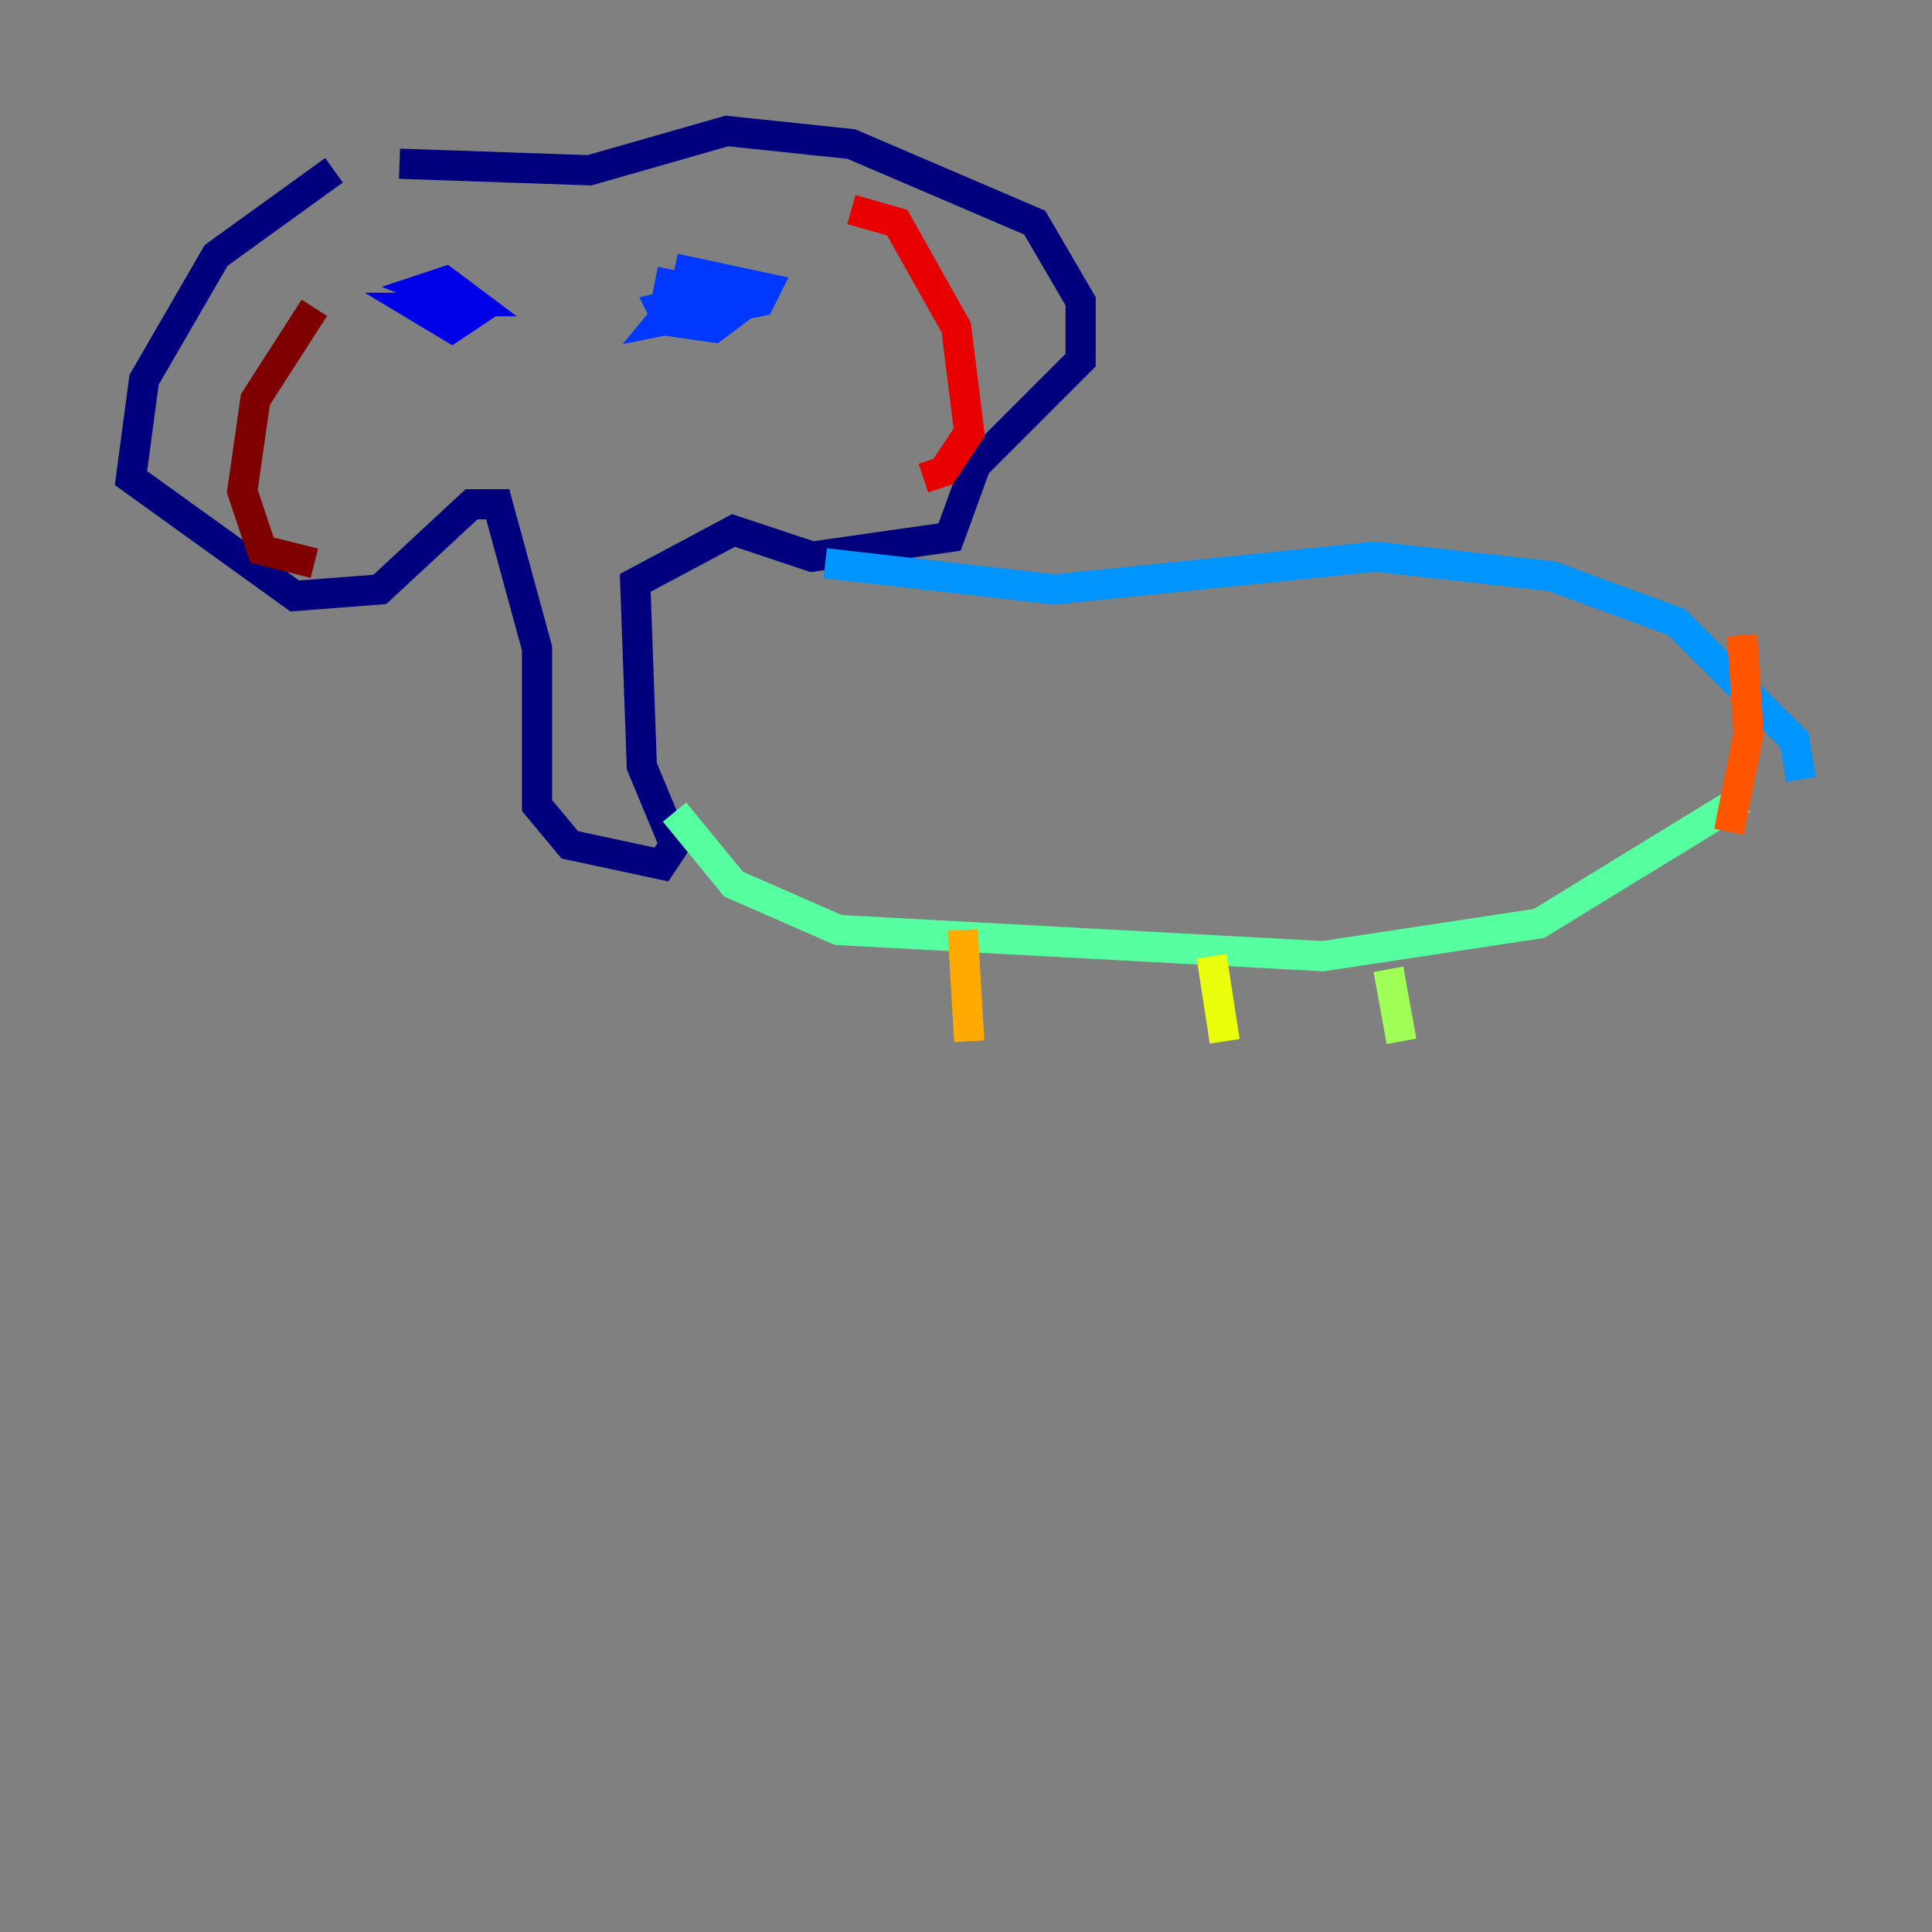 <?xml version="1.0" encoding="utf-8" ?>
<svg baseProfile="tiny" height="128" version="1.2" viewBox="0,0,128,128" width="128" xmlns="http://www.w3.org/2000/svg" xmlns:ev="http://www.w3.org/2001/xml-events" xmlns:xlink="http://www.w3.org/1999/xlink"><rect x="0" y="0" width="128" height="128" fill="#808080" stroke="none"/><defs /><polyline fill="none" points="22.129,11.281 14.319,16.922 9.546,25.166 8.678,31.675 19.525,39.485 25.166,39.051 31.241,33.41 32.976,33.41 35.58,42.956 35.58,53.37 37.749,55.973 43.824,57.275 44.691,55.973 42.522,50.766 42.088,38.617 48.597,35.146 53.803,36.881 62.915,35.58 64.651,30.807 71.593,23.864 71.593,19.959 68.556,14.752 56.407,9.546 48.163,8.678 39.051,11.281 26.468,10.848" stroke="#00007f" stroke-width="2" /><polyline fill="none" points="28.637,19.525 31.241,20.827 29.939,21.695 27.77,20.393 30.373,20.393 27.336,19.525 30.373,19.959 28.203,19.091 29.505,18.658 31.241,19.959 29.939,19.959" stroke="#0000e8" stroke-width="2" /><polyline fill="none" points="44.691,17.79 50.766,19.091 50.332,19.959 43.824,21.261 45.993,18.658 49.031,20.393 47.295,21.695 44.258,21.261 43.824,20.393 47.729,19.525 43.39,18.658" stroke="#0038ff" stroke-width="2" /><polyline fill="none" points="54.671,37.315 69.858,39.051 91.119,36.881 102.834,38.183 111.078,41.22 118.888,49.031 119.322,51.634" stroke="#0094ff" stroke-width="2" /><polyline fill="none" points="45.125,53.803 45.125,53.803" stroke="#0cf4ea" stroke-width="2" /><polyline fill="none" points="44.691,53.803 48.597,58.576 55.539,61.614 87.647,63.349 101.966,61.18 115.417,52.936" stroke="#56ffa0" stroke-width="2" /><polyline fill="none" points="91.986,64.217 92.854,68.99" stroke="#a0ff56" stroke-width="2" /><polyline fill="none" points="80.271,63.349 81.139,68.99" stroke="#eaff0c" stroke-width="2" /><polyline fill="none" points="63.783,61.614 64.217,68.99" stroke="#ffaa00" stroke-width="2" /><polyline fill="none" points="115.417,42.088 115.851,48.597 114.549,55.105" stroke="#ff5500" stroke-width="2" /><polyline fill="none" points="56.407,13.885 59.444,14.752 63.349,21.695 64.217,28.637 62.481,31.241 61.18,31.675" stroke="#e80000" stroke-width="2" /><polyline fill="none" points="20.827,20.393 16.922,26.468 16.054,32.542 17.356,36.447 20.827,37.315" stroke="#7f0000" stroke-width="2" /></svg>